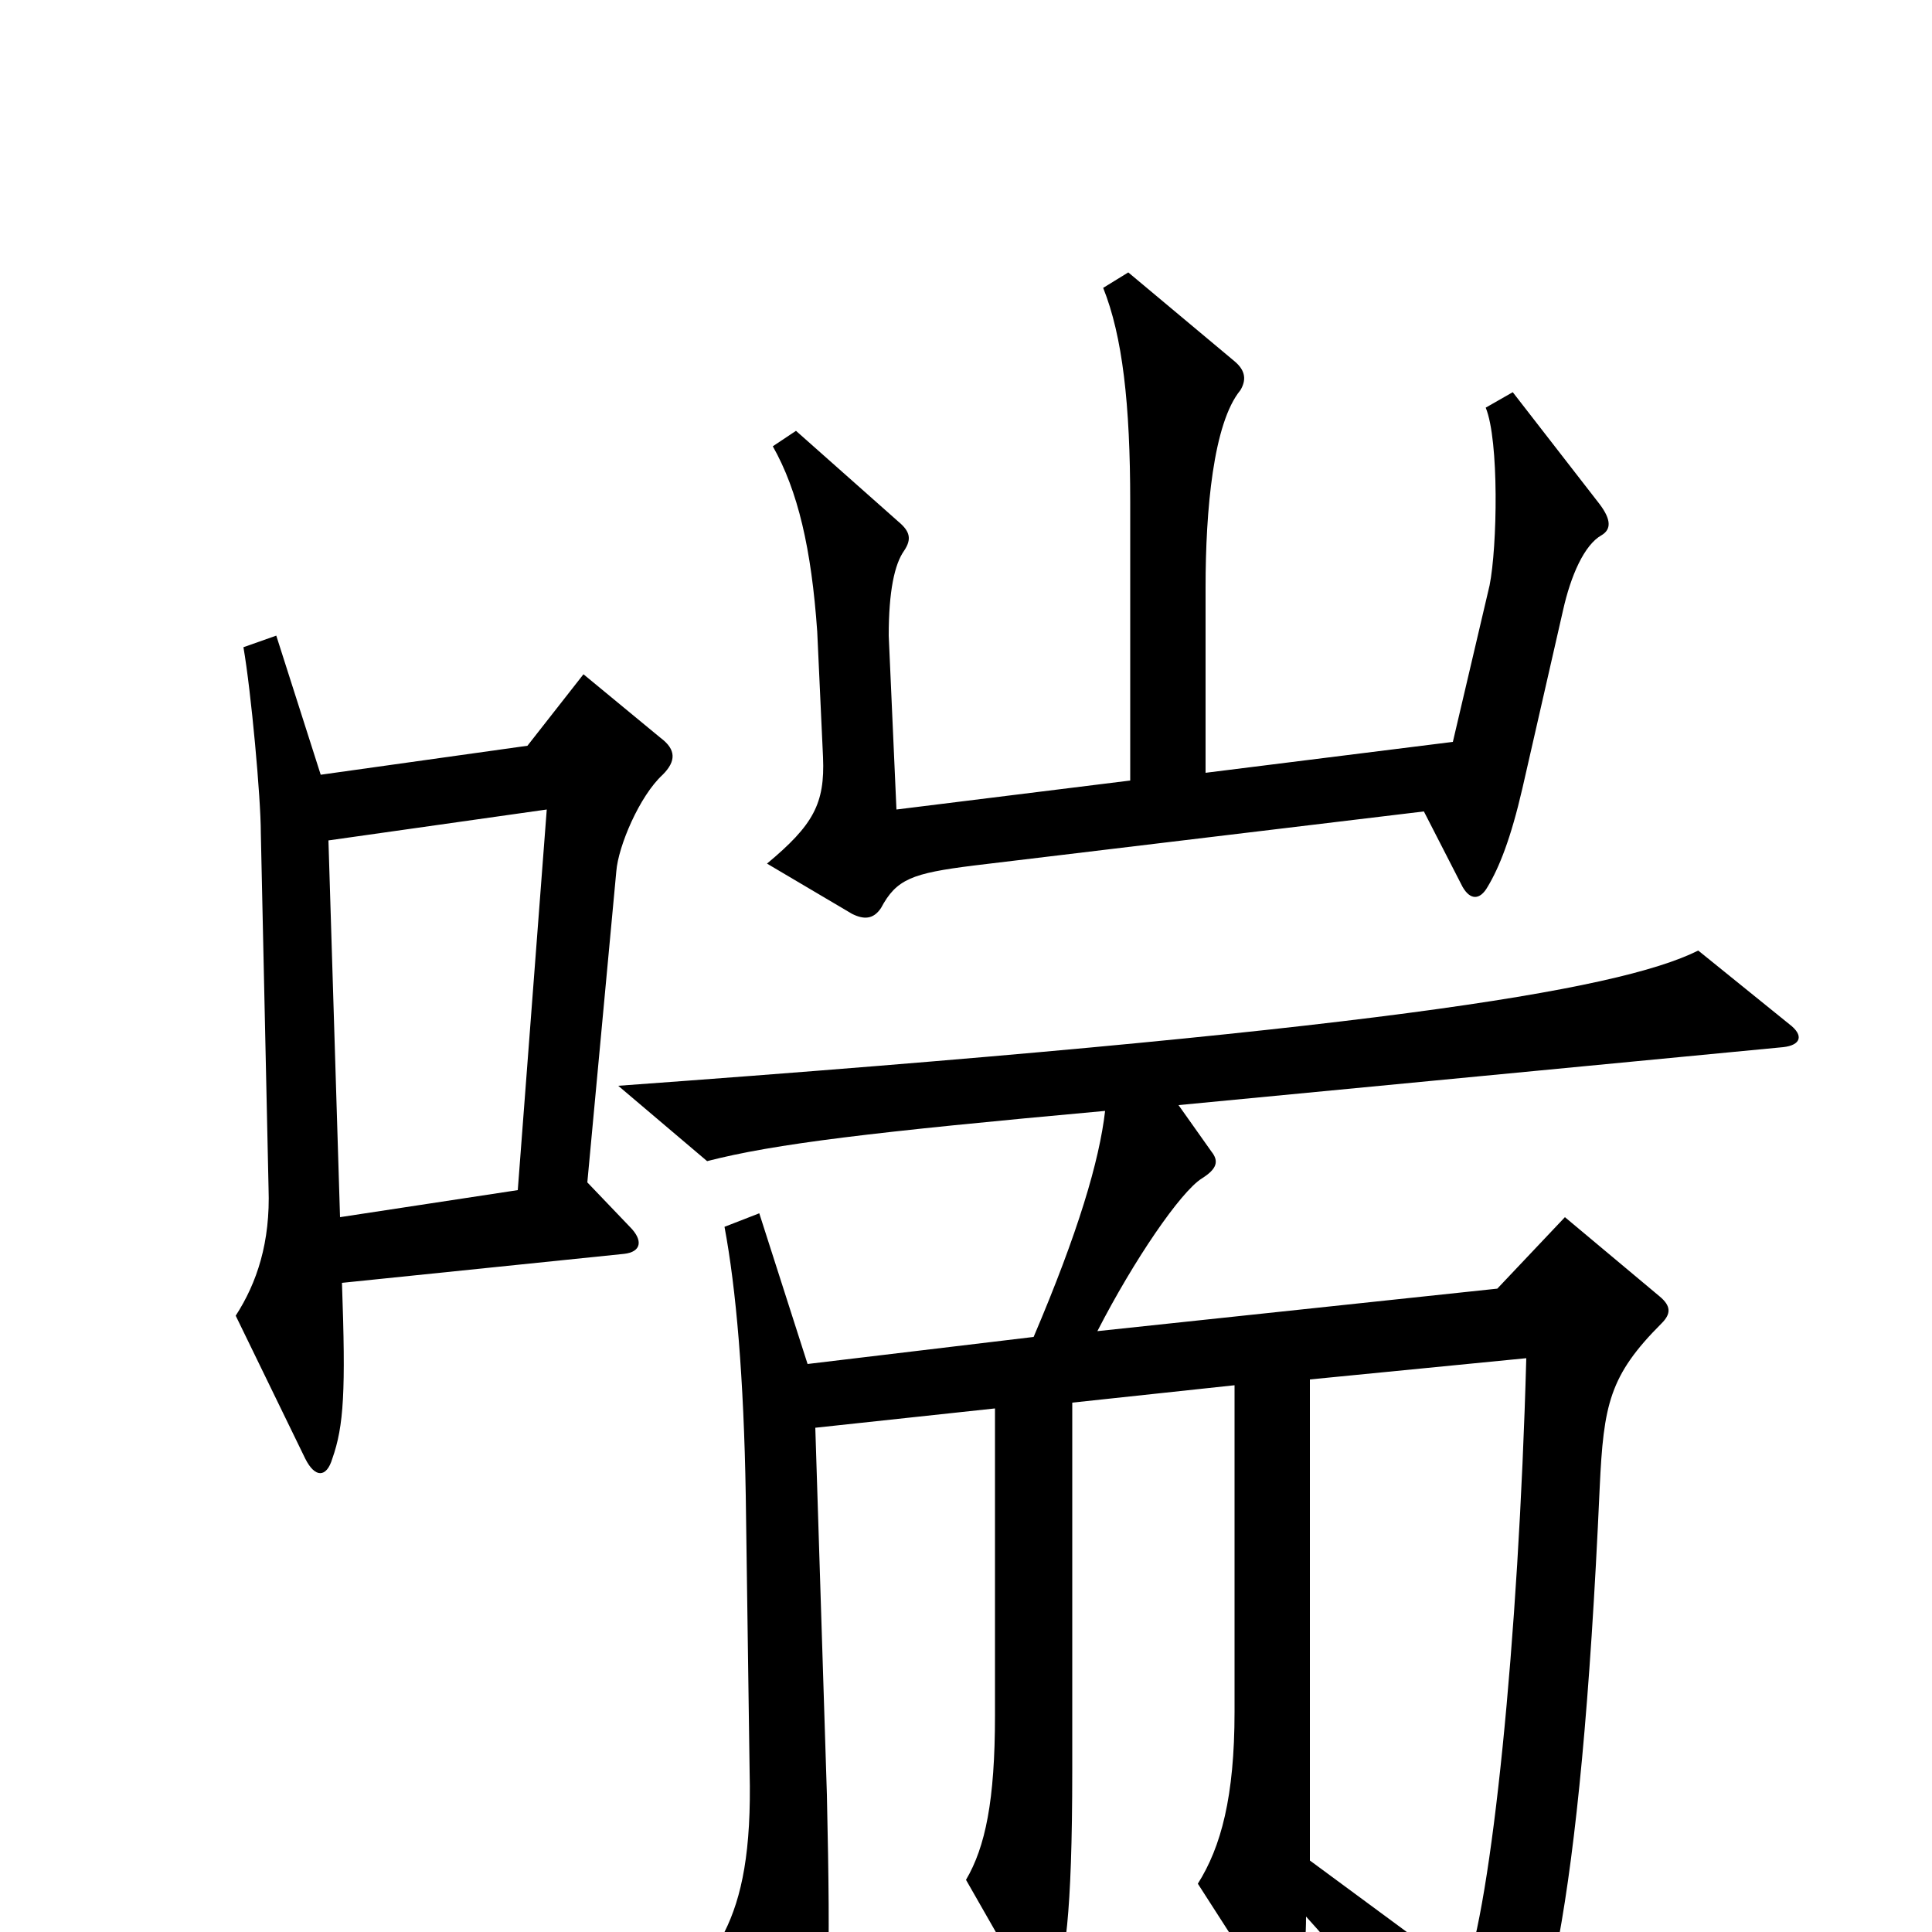 <svg xmlns="http://www.w3.org/2000/svg" viewBox="0 -1000 1000 1000">
	<path fill="#000000" d="M829 -723C834 -726 834 -731 828 -739L783 -797L769 -789C776 -772 775 -717 771 -697L752 -616L624 -600V-696C624 -736 628 -781 642 -798C645 -803 645 -808 639 -813L584 -859L571 -851C581 -826 585 -791 585 -740V-596L464 -581L460 -671C460 -694 463 -708 468 -715C472 -721 471 -725 465 -730L412 -777L400 -769C413 -746 420 -716 423 -673L426 -608C427 -584 421 -573 397 -553L441 -527C447 -524 452 -524 456 -530C464 -545 472 -548 504 -552L737 -580L757 -541C761 -534 766 -534 770 -541C776 -551 782 -566 788 -592L809 -684C813 -702 820 -718 829 -723ZM343 -599C350 -606 350 -612 342 -618L302 -651L273 -614L166 -599L143 -671L126 -665C130 -642 135 -587 135 -569L139 -385C140 -357 133 -336 122 -319L158 -245C163 -235 169 -235 172 -245C178 -262 179 -280 177 -336L323 -351C332 -352 333 -358 326 -365L304 -388L319 -549C320 -562 331 -588 343 -599ZM926 -470L879 -508C837 -487 706 -466 320 -438L366 -399C401 -408 451 -414 572 -425C569 -399 558 -362 535 -308L418 -294L393 -372L375 -365C381 -333 385 -287 386 -226L388 -83C389 -42 384 -18 375 0L407 68C413 81 419 81 423 67C429 47 430 19 428 -71L422 -261L515 -271V-112C515 -68 510 -44 500 -27L532 29C538 39 542 39 546 28C551 15 555 -7 555 -84V-274L639 -283V-114C639 -70 632 -44 620 -25L656 31C662 39 667 39 670 30C673 23 676 12 676 -8C705 24 745 73 762 98C766 104 770 104 774 98C799 62 818 -7 828 -230C830 -273 833 -288 860 -315C865 -320 865 -324 859 -329L810 -370L775 -333L568 -311C587 -348 611 -383 622 -390C630 -395 631 -399 627 -404L610 -428L923 -458C932 -459 934 -464 926 -470ZM283 -581L268 -384L176 -370L170 -565ZM790 -297C786 -150 772 -14 758 22L678 -37C678 -50 678 -65 678 -81V-286Z"/>
</svg>